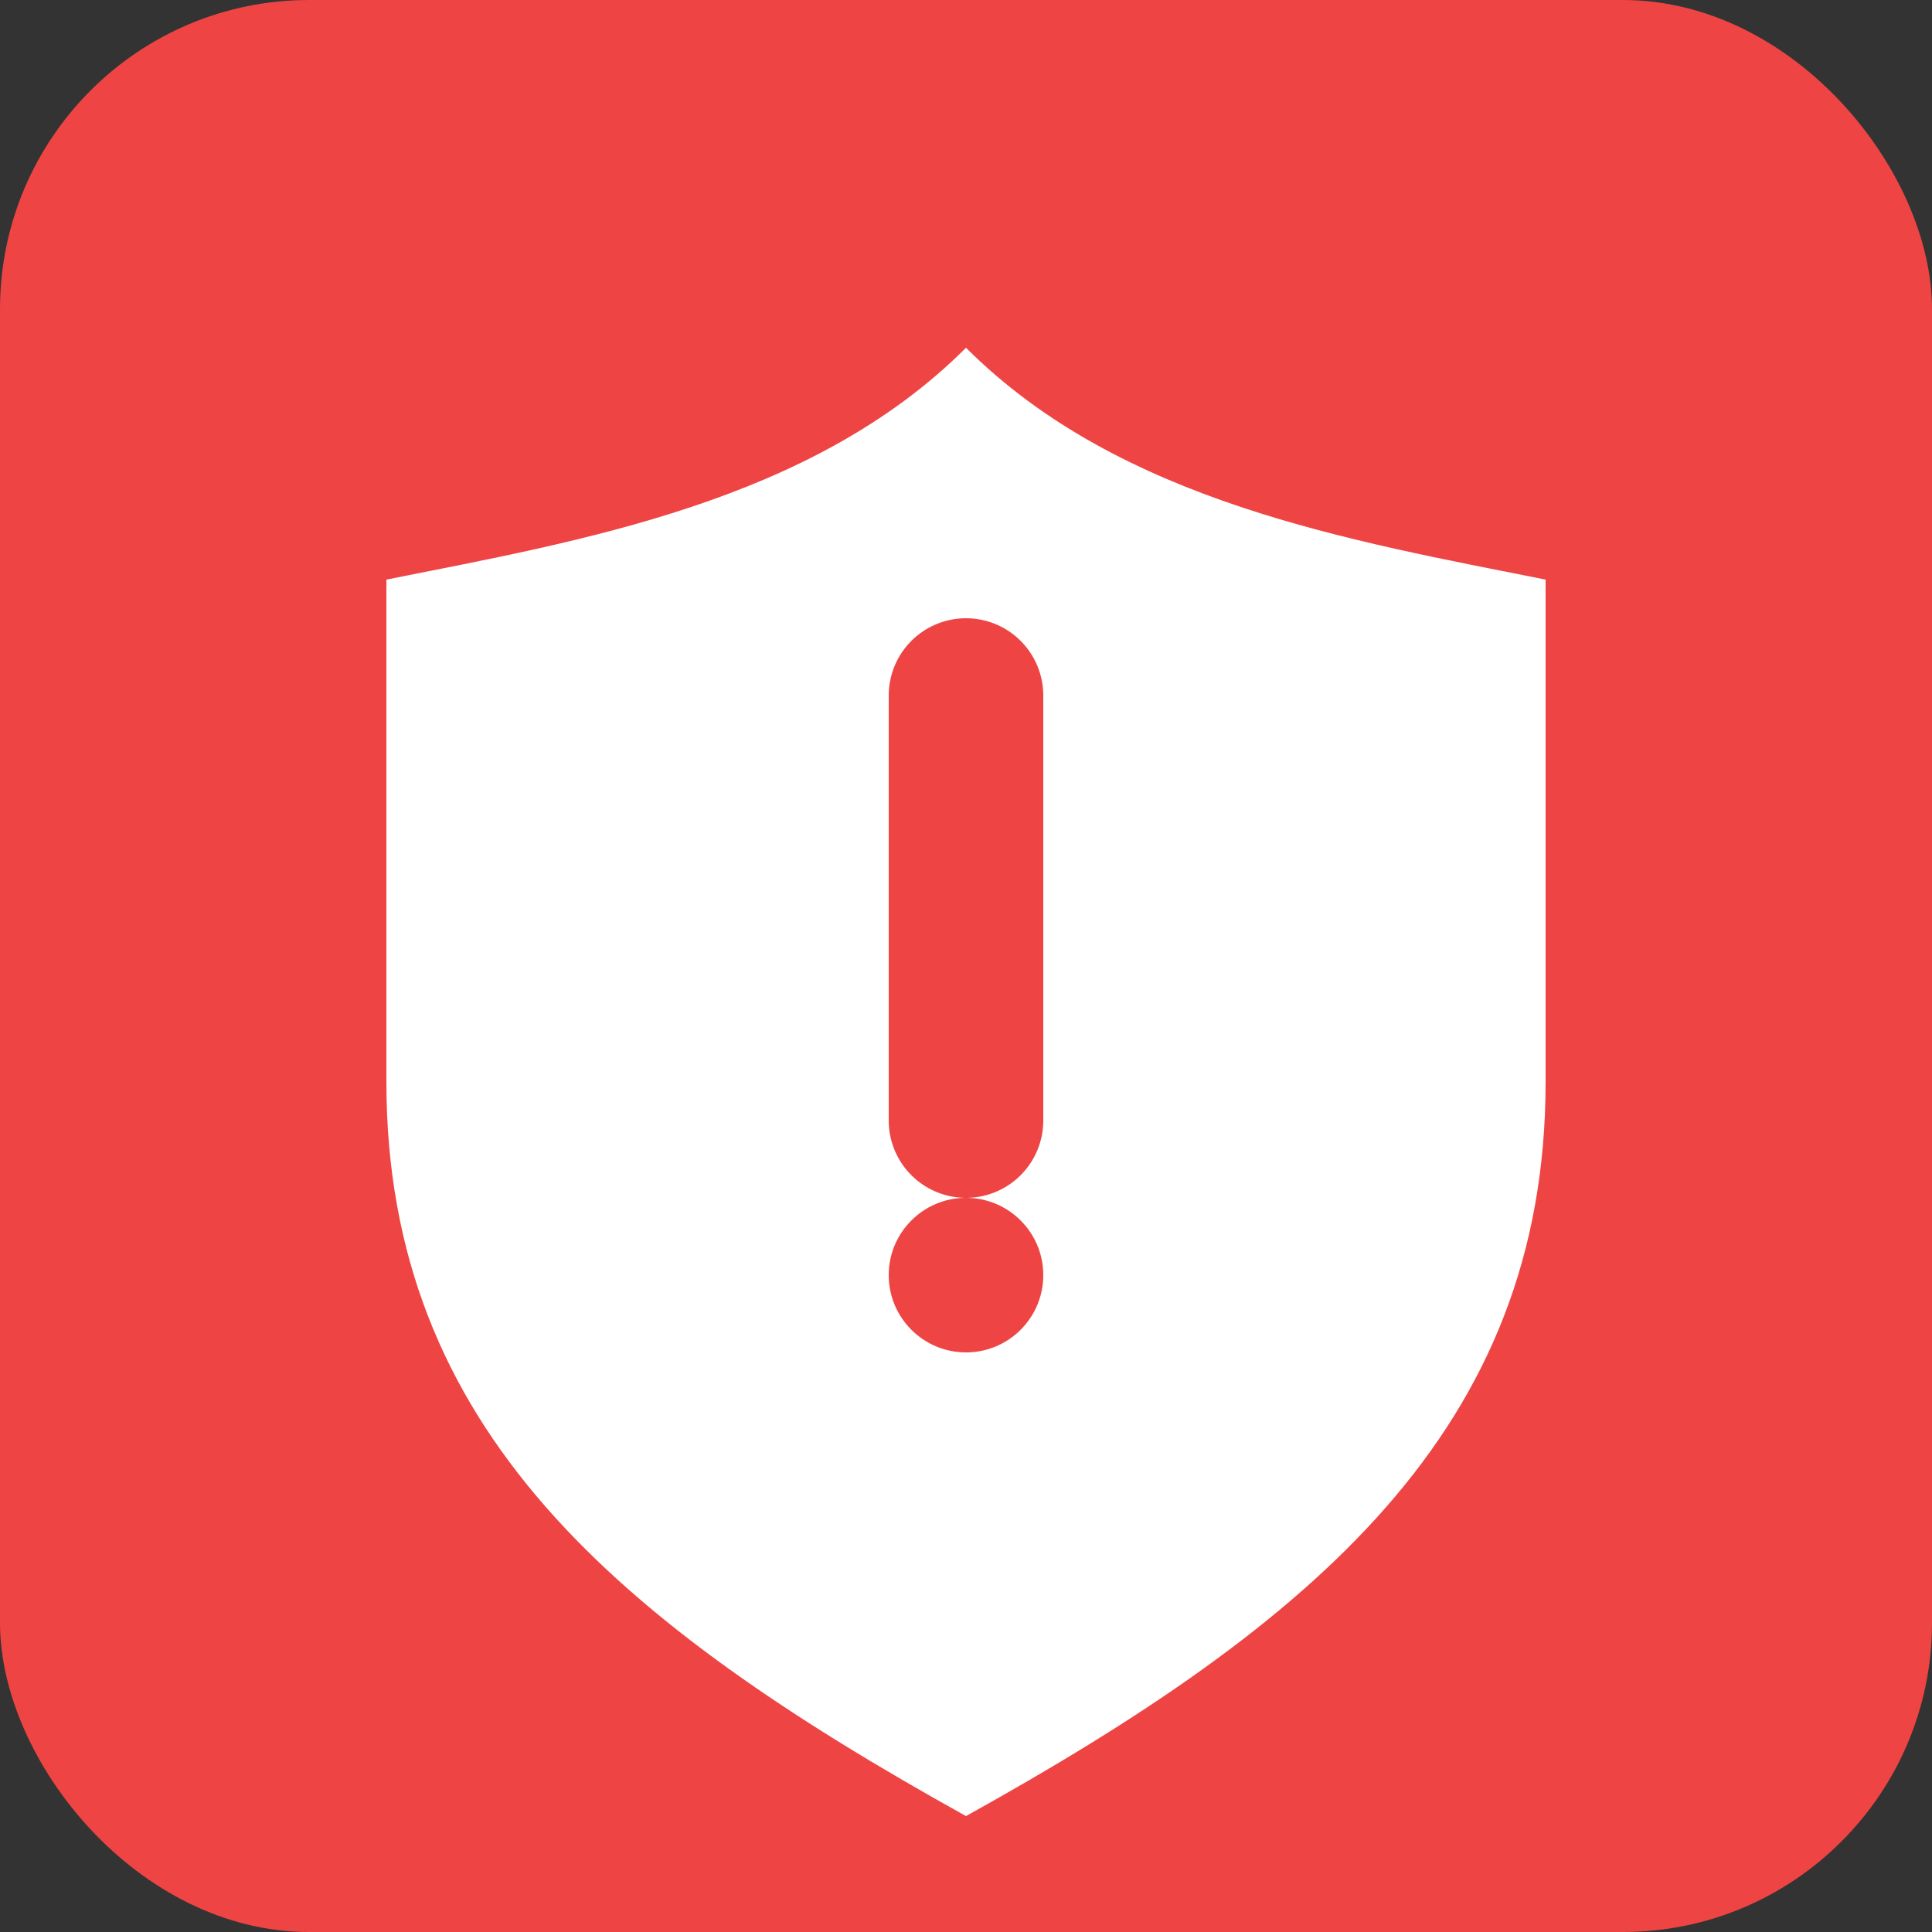 <svg xmlns='http://www.w3.org/2000/svg' viewBox='0 0 100 100'><rect x="0" y="0" width="100" height="100" fill="#333333" stroke="none"/><rect width='100' height='100' rx='16' fill='#ef4444'/><path d='M50 18c8 8 20 10 30 12v26c0 18-12 28-30 38-18-10-30-20-30-38V30c10-2 22-4 30-12z' fill='white'/><path d='M50 36 v22' stroke='#ef4444' stroke-width='8' stroke-linecap='round'/><circle cx='50' cy='66' r='4' fill='#ef4444'/></svg>